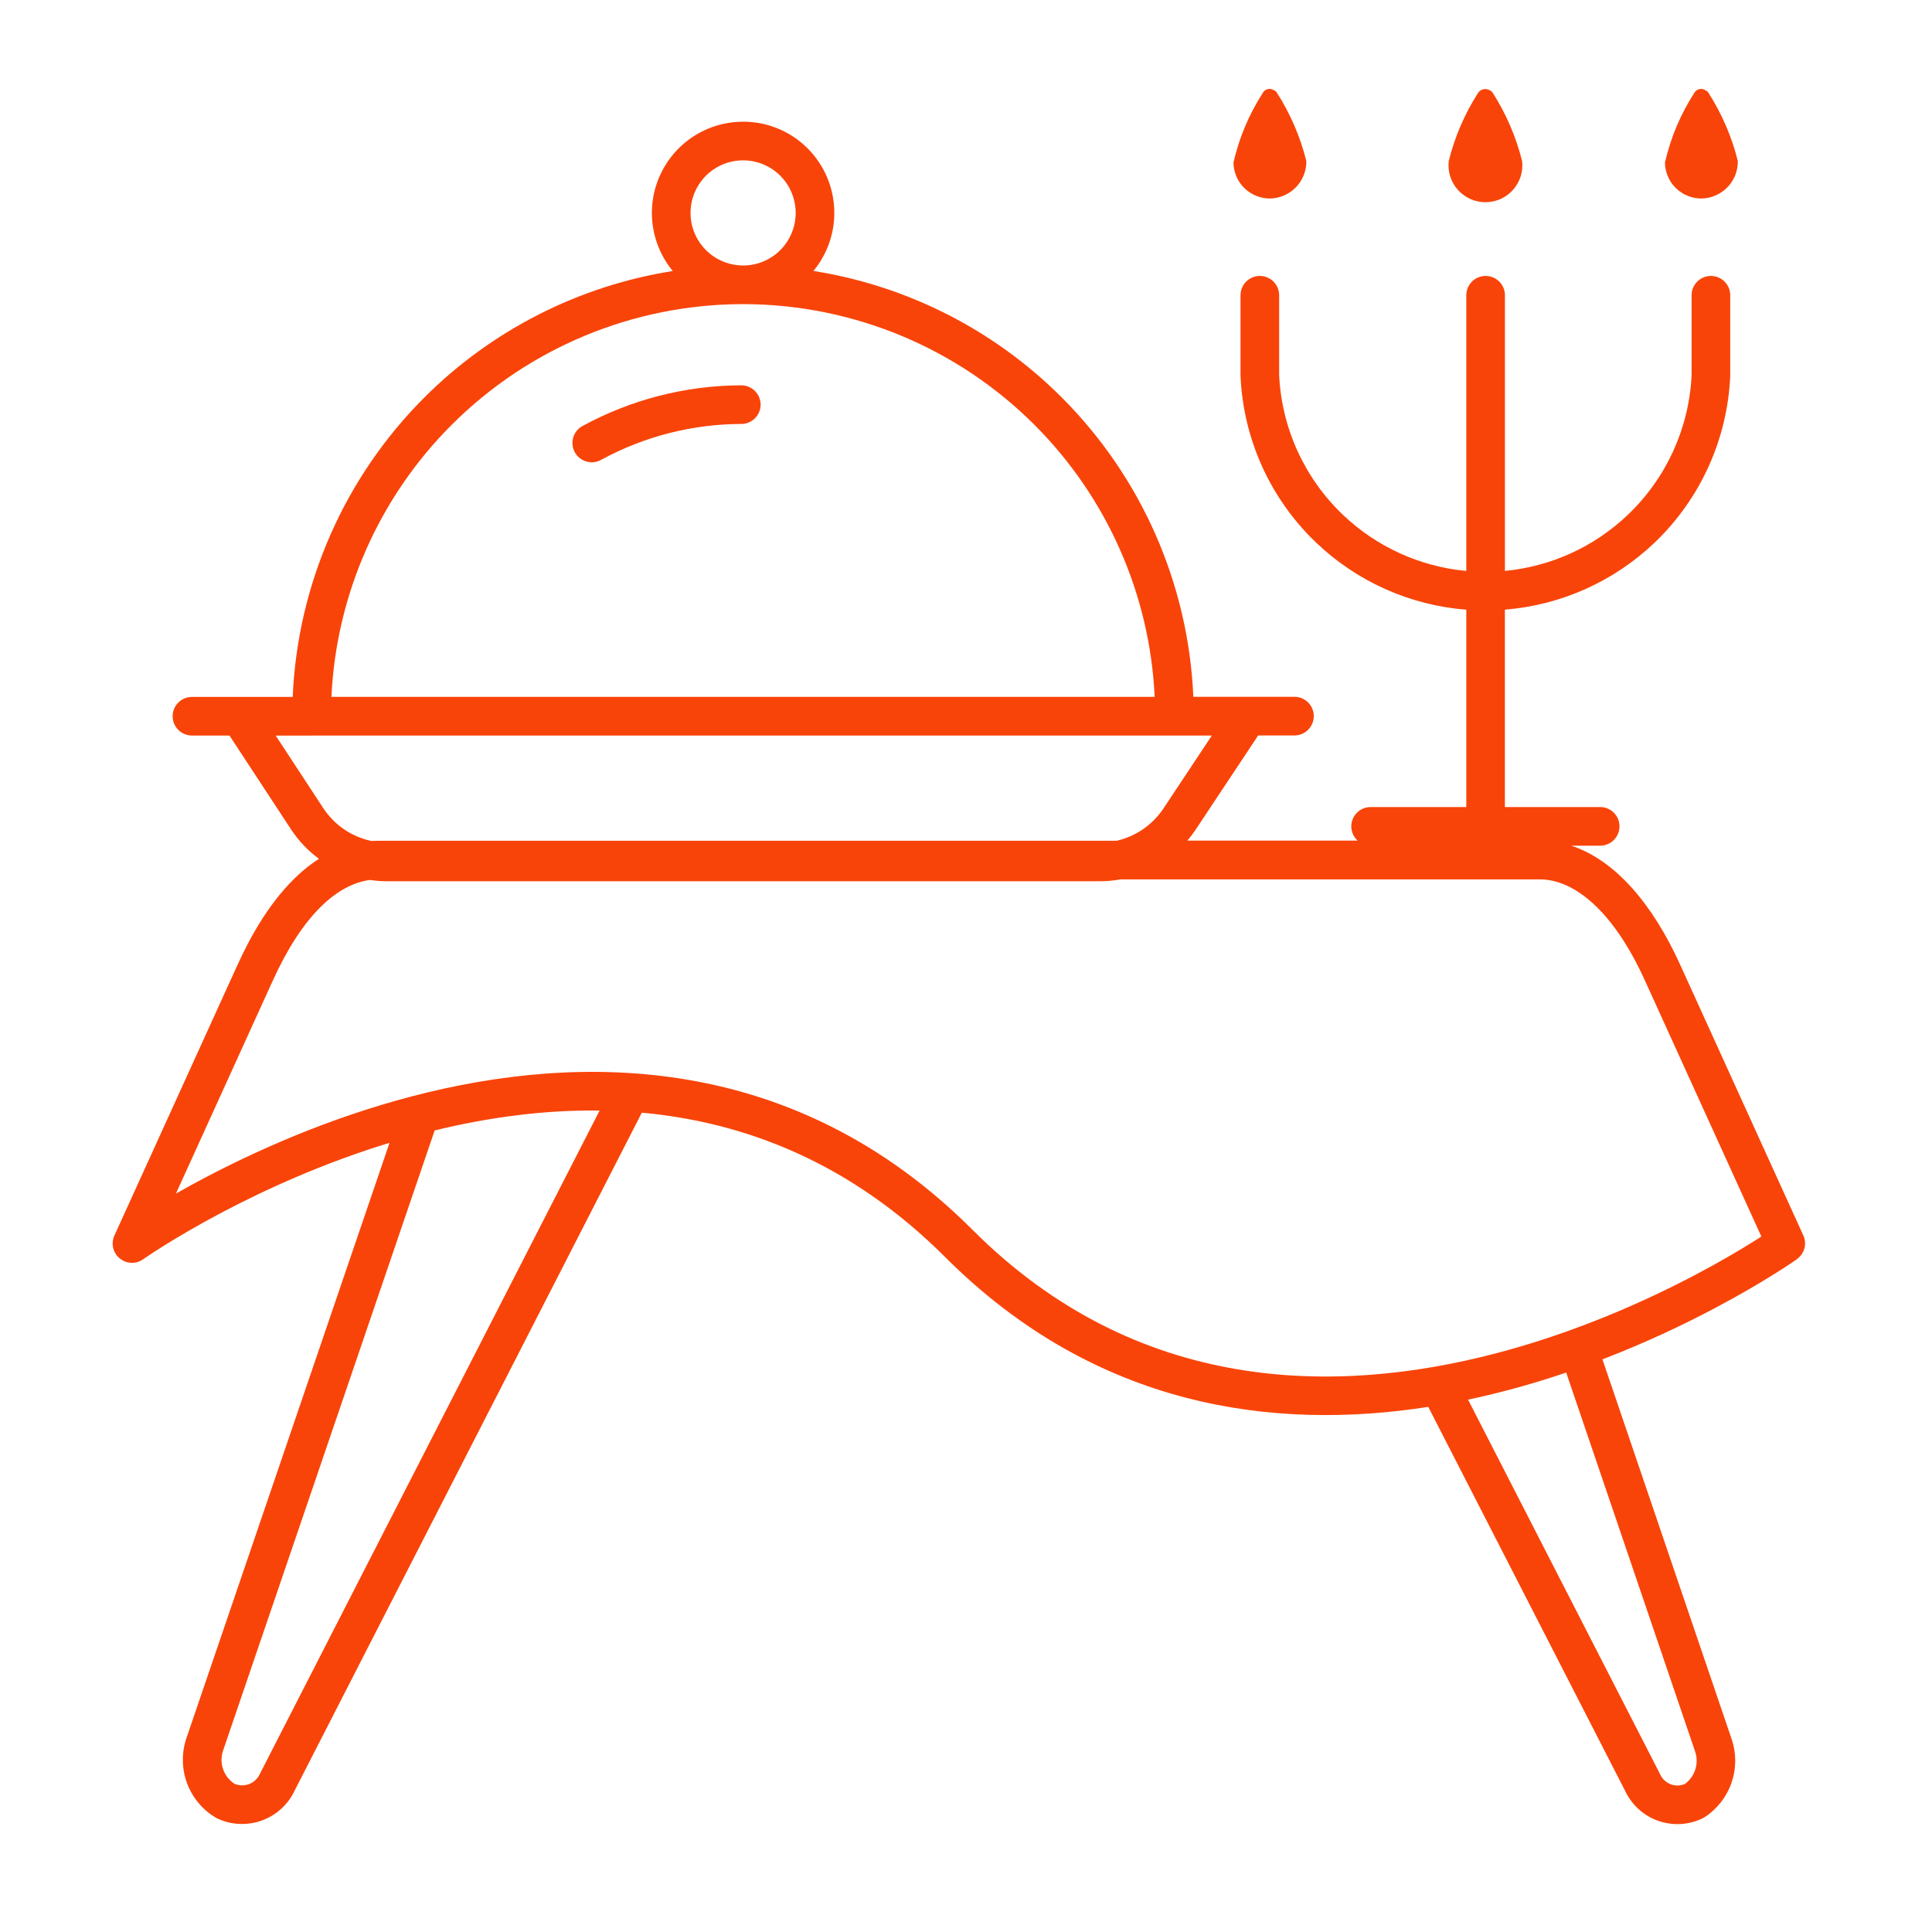 <svg fill="none" height="50" viewBox="0 0 50 50" width="50" xmlns="http://www.w3.org/2000/svg"><g fill="#f94409"><path d="m44.975 4.169c.003.251-.092.494-.267.675-.174.181-.413.286-.664.293-.124.002-.247-.021-.362-.067s-.22-.114-.309-.2c-.089-.086-.16-.189-.208-.303-.049-.114-.075-.236-.076-.36.145-.639.402-1.248.757-1.799.013-.025.031-.046.052-.064.022-.017.047-.03.074-.037s.055-.008.082-.004c.028.005.054.015.077.03.037.013.068.04.087.074.346.542.602 1.137.757 1.762z"/><path d="m39.354 4.567c.041-.128.054-.264.038-.398-.155-.624-.411-1.219-.757-1.762-.019-.035-.05-.061-.087-.074-.05-.028-.108-.036-.164-.022-.055.014-.103.048-.134.096-.346.542-.602 1.137-.757 1.762-.015.134-.002.269.039.398.041.128.108.247.198.347s.2.181.322.236c.123.055.256.083.391.083.135 0 .268-.028.391-.083.123-.055.233-.135.322-.236s.157-.219.198-.347z"/><path d="m19.186 10.972c.276-.001.499-.225.499-.501-.001-.276-.225-.499-.501-.499-1.436.004-2.848.366-4.109 1.053-.242.132-.332.436-.2.678.132.242.436.332.678.2 1.114-.608 2.363-.928 3.632-.931z"/><path clip-rule="evenodd" d="m19.693 3.195c-.458-.091-.933-.044-1.364.134-.431.179-.8.481-1.06.87s-.398.845-.398 1.312c0 .551.192 1.082.54 1.503-2.42.382-4.675 1.52-6.43 3.274-2.069 2.069-3.281 4.836-3.406 7.748h-2.607c-.276 0-.5.224-.5.5s.224.5.5.5h.971l1.601 2.441.002.003c.193.289.434.541.712.746-.719.461-1.336 1.235-1.844 2.205-.09.172-.177.351-.261.535l-3.188 7.009c-.094.206-.038.449.137.592.174.144.423.153.607.023l.001-.001.006-.004.024-.017c.022-.015.056-.038.101-.068.09-.06.225-.148.4-.258.351-.22.864-.525 1.509-.865 1.114-.588 2.613-1.275 4.335-1.801l-5.265 15.432-.003.011c-.118.374-.107.776.032 1.143.139.366.398.675.734.876.014.008.028.016.043.023.179.085.373.133.571.142.198.009.396-.02.582-.088.186-.067.358-.171.504-.305.144-.131.261-.289.344-.466l8.987-17.548c2.67.244 5.404 1.292 7.851 3.738 3.924 3.924 8.54 4.493 12.502 3.876l5.092 9.932c.082.177.198.336.341.469.147.136.319.241.507.308.188.068.388.097.587.087.199-.011.395-.061.574-.149.019-.009.037-.019.054-.031.324-.211.568-.525.694-.89.126-.366.127-.763.002-1.129l-3.343-9.827c1.114-.428 2.092-.894 2.88-1.31.669-.353 1.204-.671 1.573-.902.184-.115.328-.209.425-.275l.05-.033c.025-.017.046-.032.063-.043l.03-.021.008-.006.002-.002c0-0.0.001-.001-.288-.409l.289.408c.196-.139.266-.397.166-.615l-3.188-7.008c-.701-1.547-1.67-2.702-2.818-3.078h.749c.276 0 .5-.224.5-.5 0-.276-.224-.5-.5-.5h-2.466v-5.108c1.448-.116 2.817-.726 3.875-1.735 1.18-1.127 1.88-2.665 1.956-4.295 0-.008.001-.015.001-.023v-2.084c0-.276-.224-.5-.5-.5s-.5.224-.5.5v2.072c-.066 1.369-.655 2.66-1.647 3.607-.871.832-1.995 1.342-3.184 1.455v-7.134c0-.276-.224-.5-.5-.5-.276 0-.5.224-.5.5v7.135c-1.194-.111-2.321-.621-3.196-1.456-.991-.947-1.581-2.238-1.647-3.607v-2.072c0-.276-.224-.5-.5-.5-.276 0-.5.224-.5.5v2.084c0 .008 0.0.015.001.023.075 1.63.775 3.168 1.956 4.295 1.06 1.012 2.434 1.623 3.886 1.736v5.107h-2.476c-.276 0-.5.224-.5.5 0 .146.063.277.163.369h-4.405c.075-.088.145-.181.21-.278l.001-.001 1.621-2.443h.939c.276 0 .5-.224.5-.5s-.224-.5-.5-.5h-2.617c-.125-2.912-1.337-5.679-3.406-7.748-1.753-1.753-4.007-2.891-6.426-3.273.149-.18.271-.382.361-.6.179-.431.225-.906.134-1.364-.091-.458-.316-.879-.646-1.209-.33-.33-.751-.555-1.209-.646zm-.463 3.676.039 0c.256-.007.506-.086.719-.229.224-.15.398-.362.501-.611s.13-.522.077-.786c-.052-.264-.182-.506-.372-.697-.19-.19-.433-.32-.697-.372-.264-.053-.538-.026-.786.077-.249.103-.461.277-.611.501s-.229.487-.229.756c0 .361.143.707.399.962.246.246.578.389.925.398zm-7.541 4.124c1.989-1.989 4.684-3.112 7.496-3.124.016 0.0.031 0.0.047 0.0.015 0 .031-0.0.046-0 2.811.013 5.504 1.135 7.493 3.123 1.882 1.882 2.988 4.394 3.112 7.041h-21.306c.124-2.646 1.23-5.159 3.112-7.041zm-3.608 8.041h22.298l.016 0.0.016-0h.951l-1.254 1.89c-.181.272-.428.495-.716.649-.157.084-.323.145-.495.184h-19.103c-.061 0-.121.002-.181.006-.183-.039-.36-.103-.527-.192-.286-.153-.53-.375-.711-.645l-1.24-1.891h.914l.016 0zm20.37 3.722h.001v.049c.184.001.365-.016.545-.049h10.855c.878 0 1.895.8 2.72 2.622l3.012 6.622c-.057.036-.12.077-.19.12-.351.22-.864.525-1.509.865-1.29.681-3.097 1.495-5.17 2.037-4.146 1.084-9.284 1.066-13.546-3.196-4.608-4.608-10.169-4.59-14.506-3.456-2.168.567-4.048 1.415-5.384 2.12-.263.139-.506.273-.726.398l2.506-5.51c.762-1.68 1.654-2.49 2.514-2.607.146.022.294.034.442.034h18.433zm10.518 13.234c.54-.141 1.063-.3 1.564-.47l3.337 9.809c.053.156.053.325-.001.48-.05.145-.144.271-.268.36-.052.021-.106.034-.162.037-.066.004-.132-.006-.194-.029s-.119-.057-.167-.102c-.048-.045-.087-.099-.114-.159-.003-.007-.007-.015-.011-.022l-4.96-9.674c.332-.07.658-.147.977-.231zm-27.72-6.736c1.347-.328 2.79-.535 4.269-.515l-8.787 17.156c-.003.005-.005.011-.008.017-.028.06-.068.114-.117.159-.049.045-.107.08-.169.102s-.129.033-.195.029c-.059-.003-.116-.016-.17-.038-.133-.086-.234-.211-.291-.359-.059-.154-.064-.324-.015-.481z" fill-rule="evenodd"/><path d="m33.541 4.844c.174-.181.27-.424.267-.675-.155-.624-.411-1.219-.757-1.762-.019-.035-.05-.061-.087-.074-.023-.015-.049-.026-.077-.03-.027-.005-.056-.003-.082.004-.027.007-.052.02-.074.037-.022.017-.04.039-.052.064-.355.551-.611 1.16-.757 1.799.002.124.028.246.076.36.049.114.12.217.208.303.089.086.194.154.309.2s.238.069.362.067c.251-.007.49-.112.664-.293z"/></g></svg>